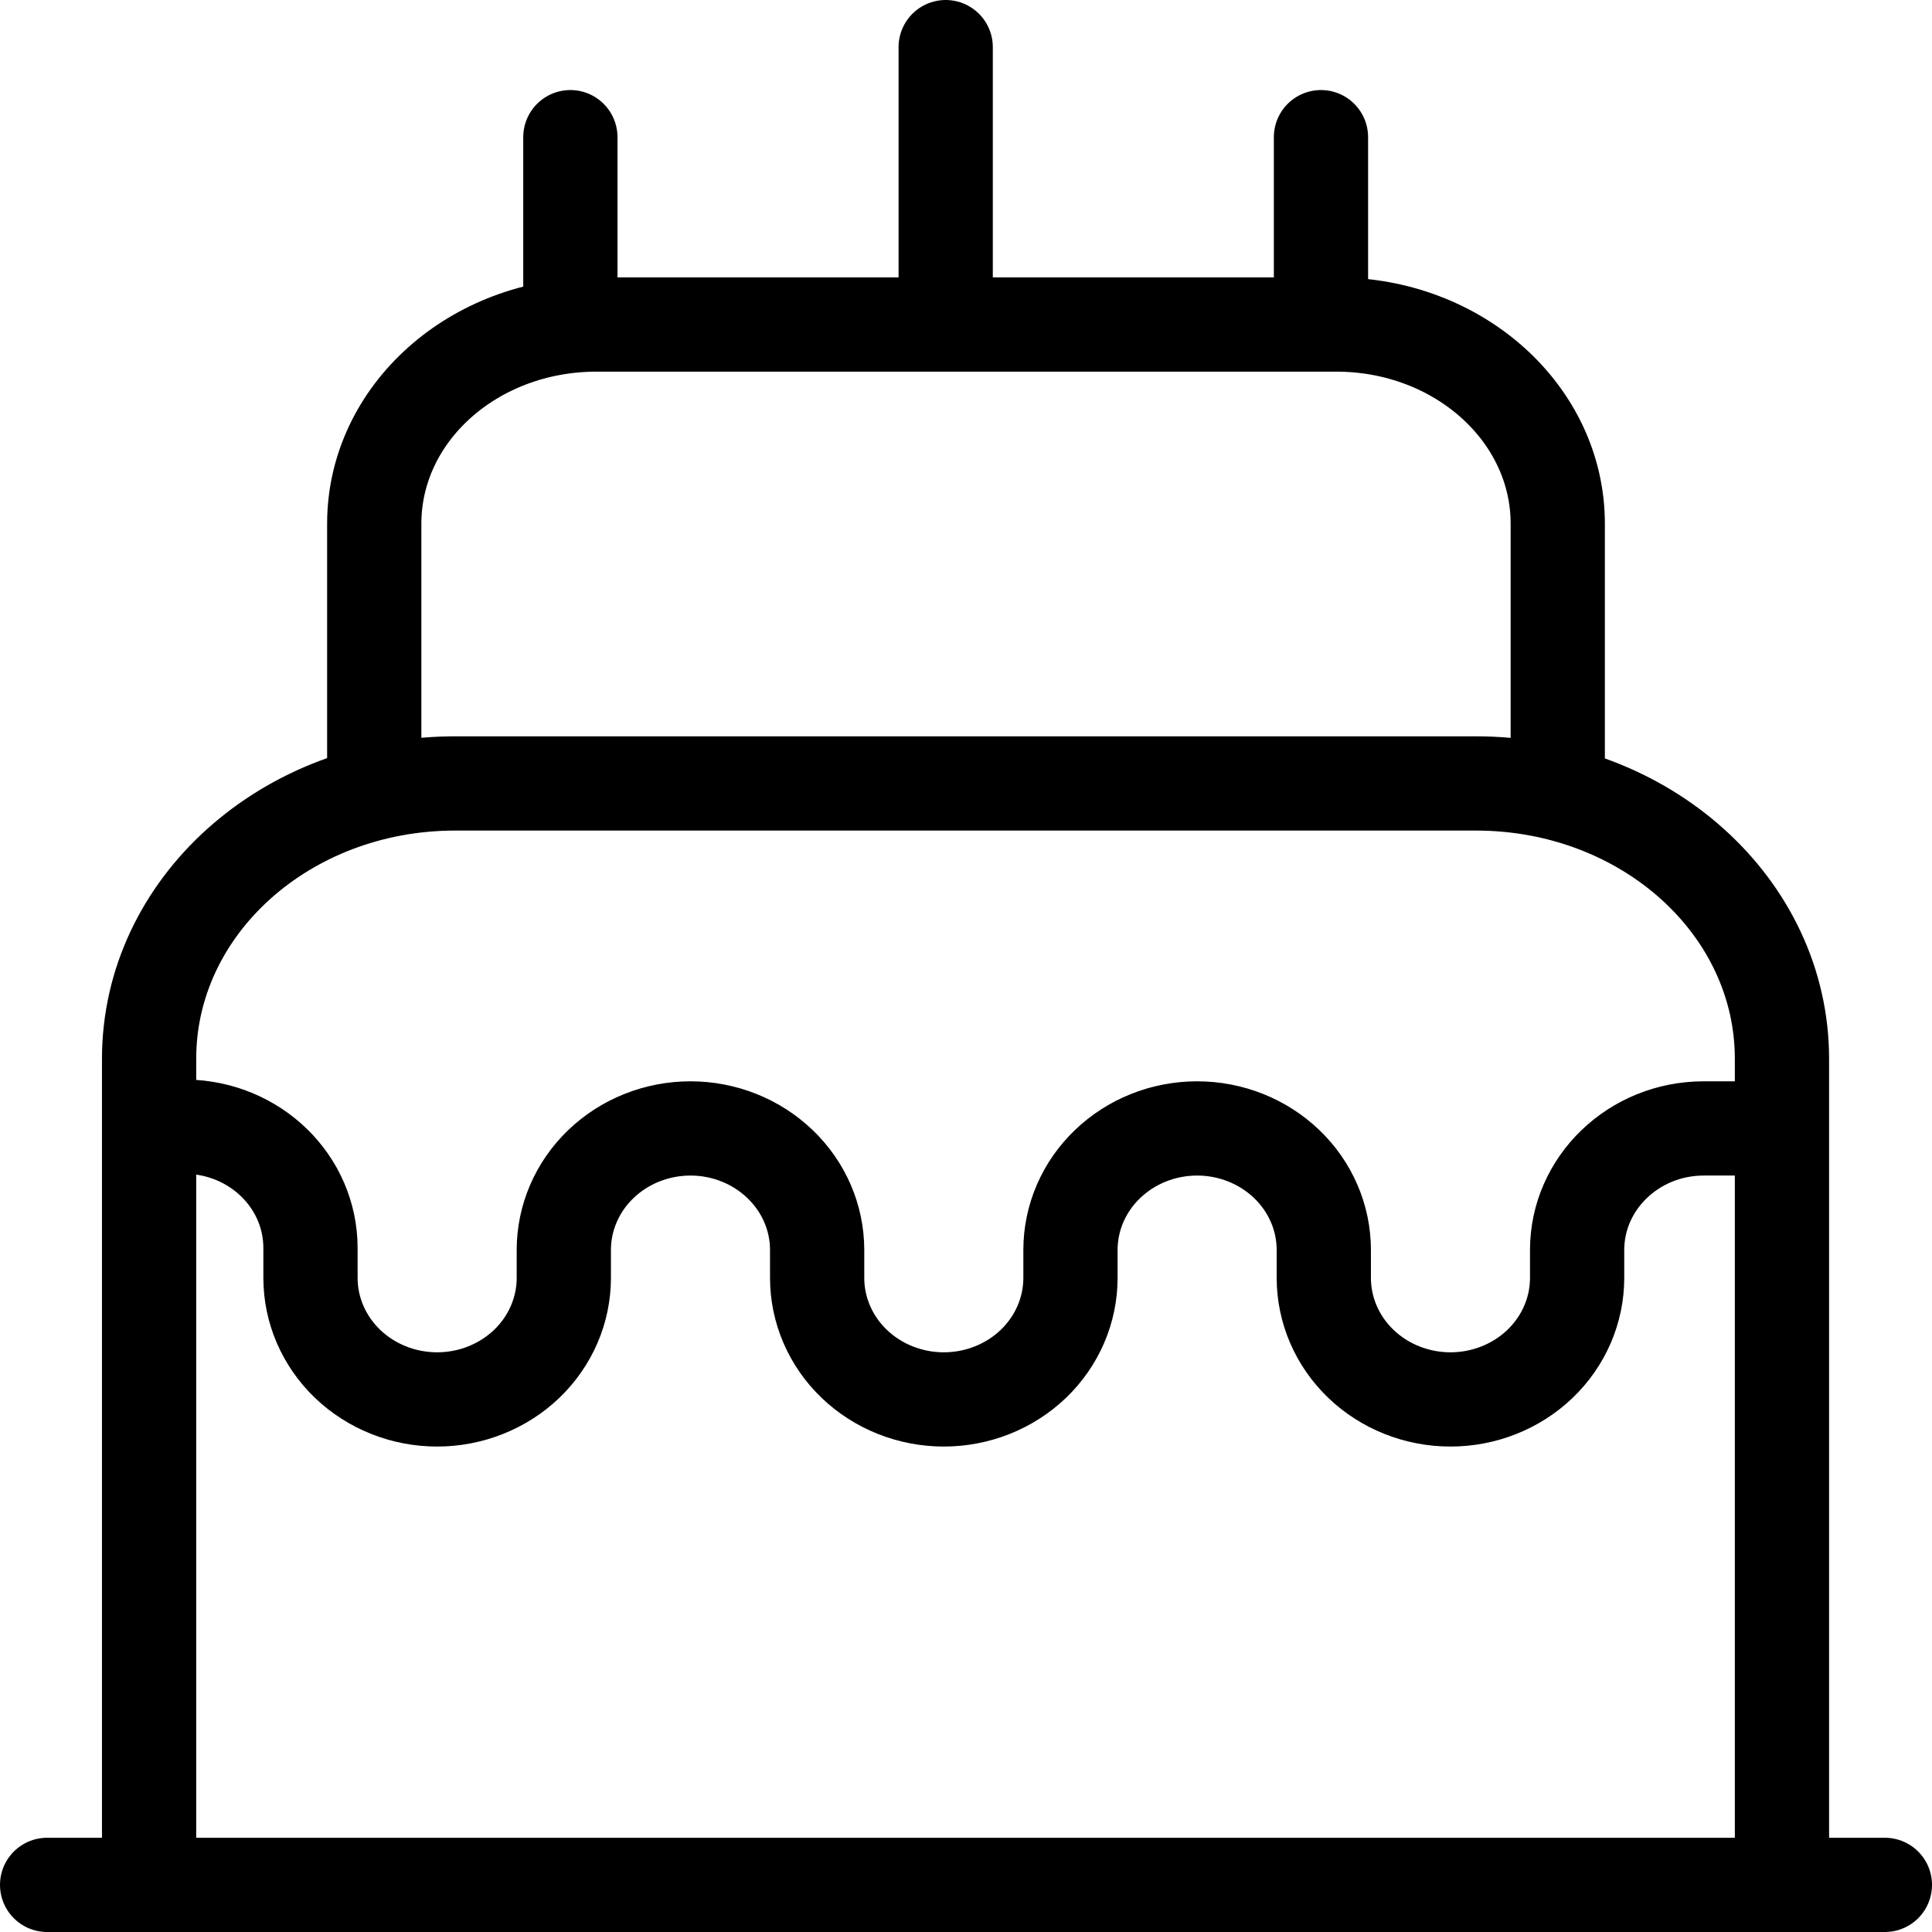 <svg width="41" height="41" viewBox="0 0 41 41" fill="none" xmlns="http://www.w3.org/2000/svg">
<path d="M1 40H40M3.164 40V22.47C3.164 19.236 6.07 16.626 9.658 16.626H31.323C34.91 16.626 37.816 19.236 37.816 22.47V40M7.942 16.626V11.114C7.942 8.776 10.048 6.887 12.661 6.887H28.358C30.952 6.887 33.058 8.776 33.058 11.114V16.626" stroke="black" stroke-width="2" stroke-linecap="round" stroke-linejoin="round"/>
<path d="M3.204 23.89L3.941 23.909C5.414 23.928 6.589 25.074 6.589 26.488V27.119C6.589 27.803 6.872 28.459 7.376 28.943C7.88 29.426 8.564 29.698 9.277 29.698C9.99 29.698 10.673 29.426 11.178 28.943C11.682 28.459 11.965 27.803 11.965 27.119V26.526C11.965 25.842 12.248 25.186 12.752 24.703C13.256 24.219 13.94 23.947 14.653 23.947C15.366 23.947 16.049 24.219 16.553 24.703C17.058 25.186 17.341 25.842 17.341 26.526V27.119C17.341 27.803 17.624 28.459 18.128 28.943C18.632 29.426 19.316 29.698 20.029 29.698C20.742 29.698 21.425 29.426 21.93 28.943C22.434 28.459 22.717 27.803 22.717 27.119V26.526C22.717 25.842 23 25.186 23.504 24.703C24.008 24.219 24.692 23.947 25.405 23.947C26.118 23.947 26.802 24.219 27.306 24.703C27.81 25.186 28.093 25.842 28.093 26.526V27.119C28.093 27.803 28.376 28.459 28.88 28.943C29.384 29.426 30.068 29.698 30.781 29.698C31.494 29.698 32.178 29.426 32.682 28.943C33.186 28.459 33.469 27.803 33.469 27.119V26.526C33.469 25.113 34.664 23.947 36.157 23.947H37.053M12.104 6.732V2.911M28.033 6.732V2.911M20.069 6.732V1" stroke="black" stroke-width="2" stroke-linecap="round" stroke-linejoin="round"/>
</svg>
